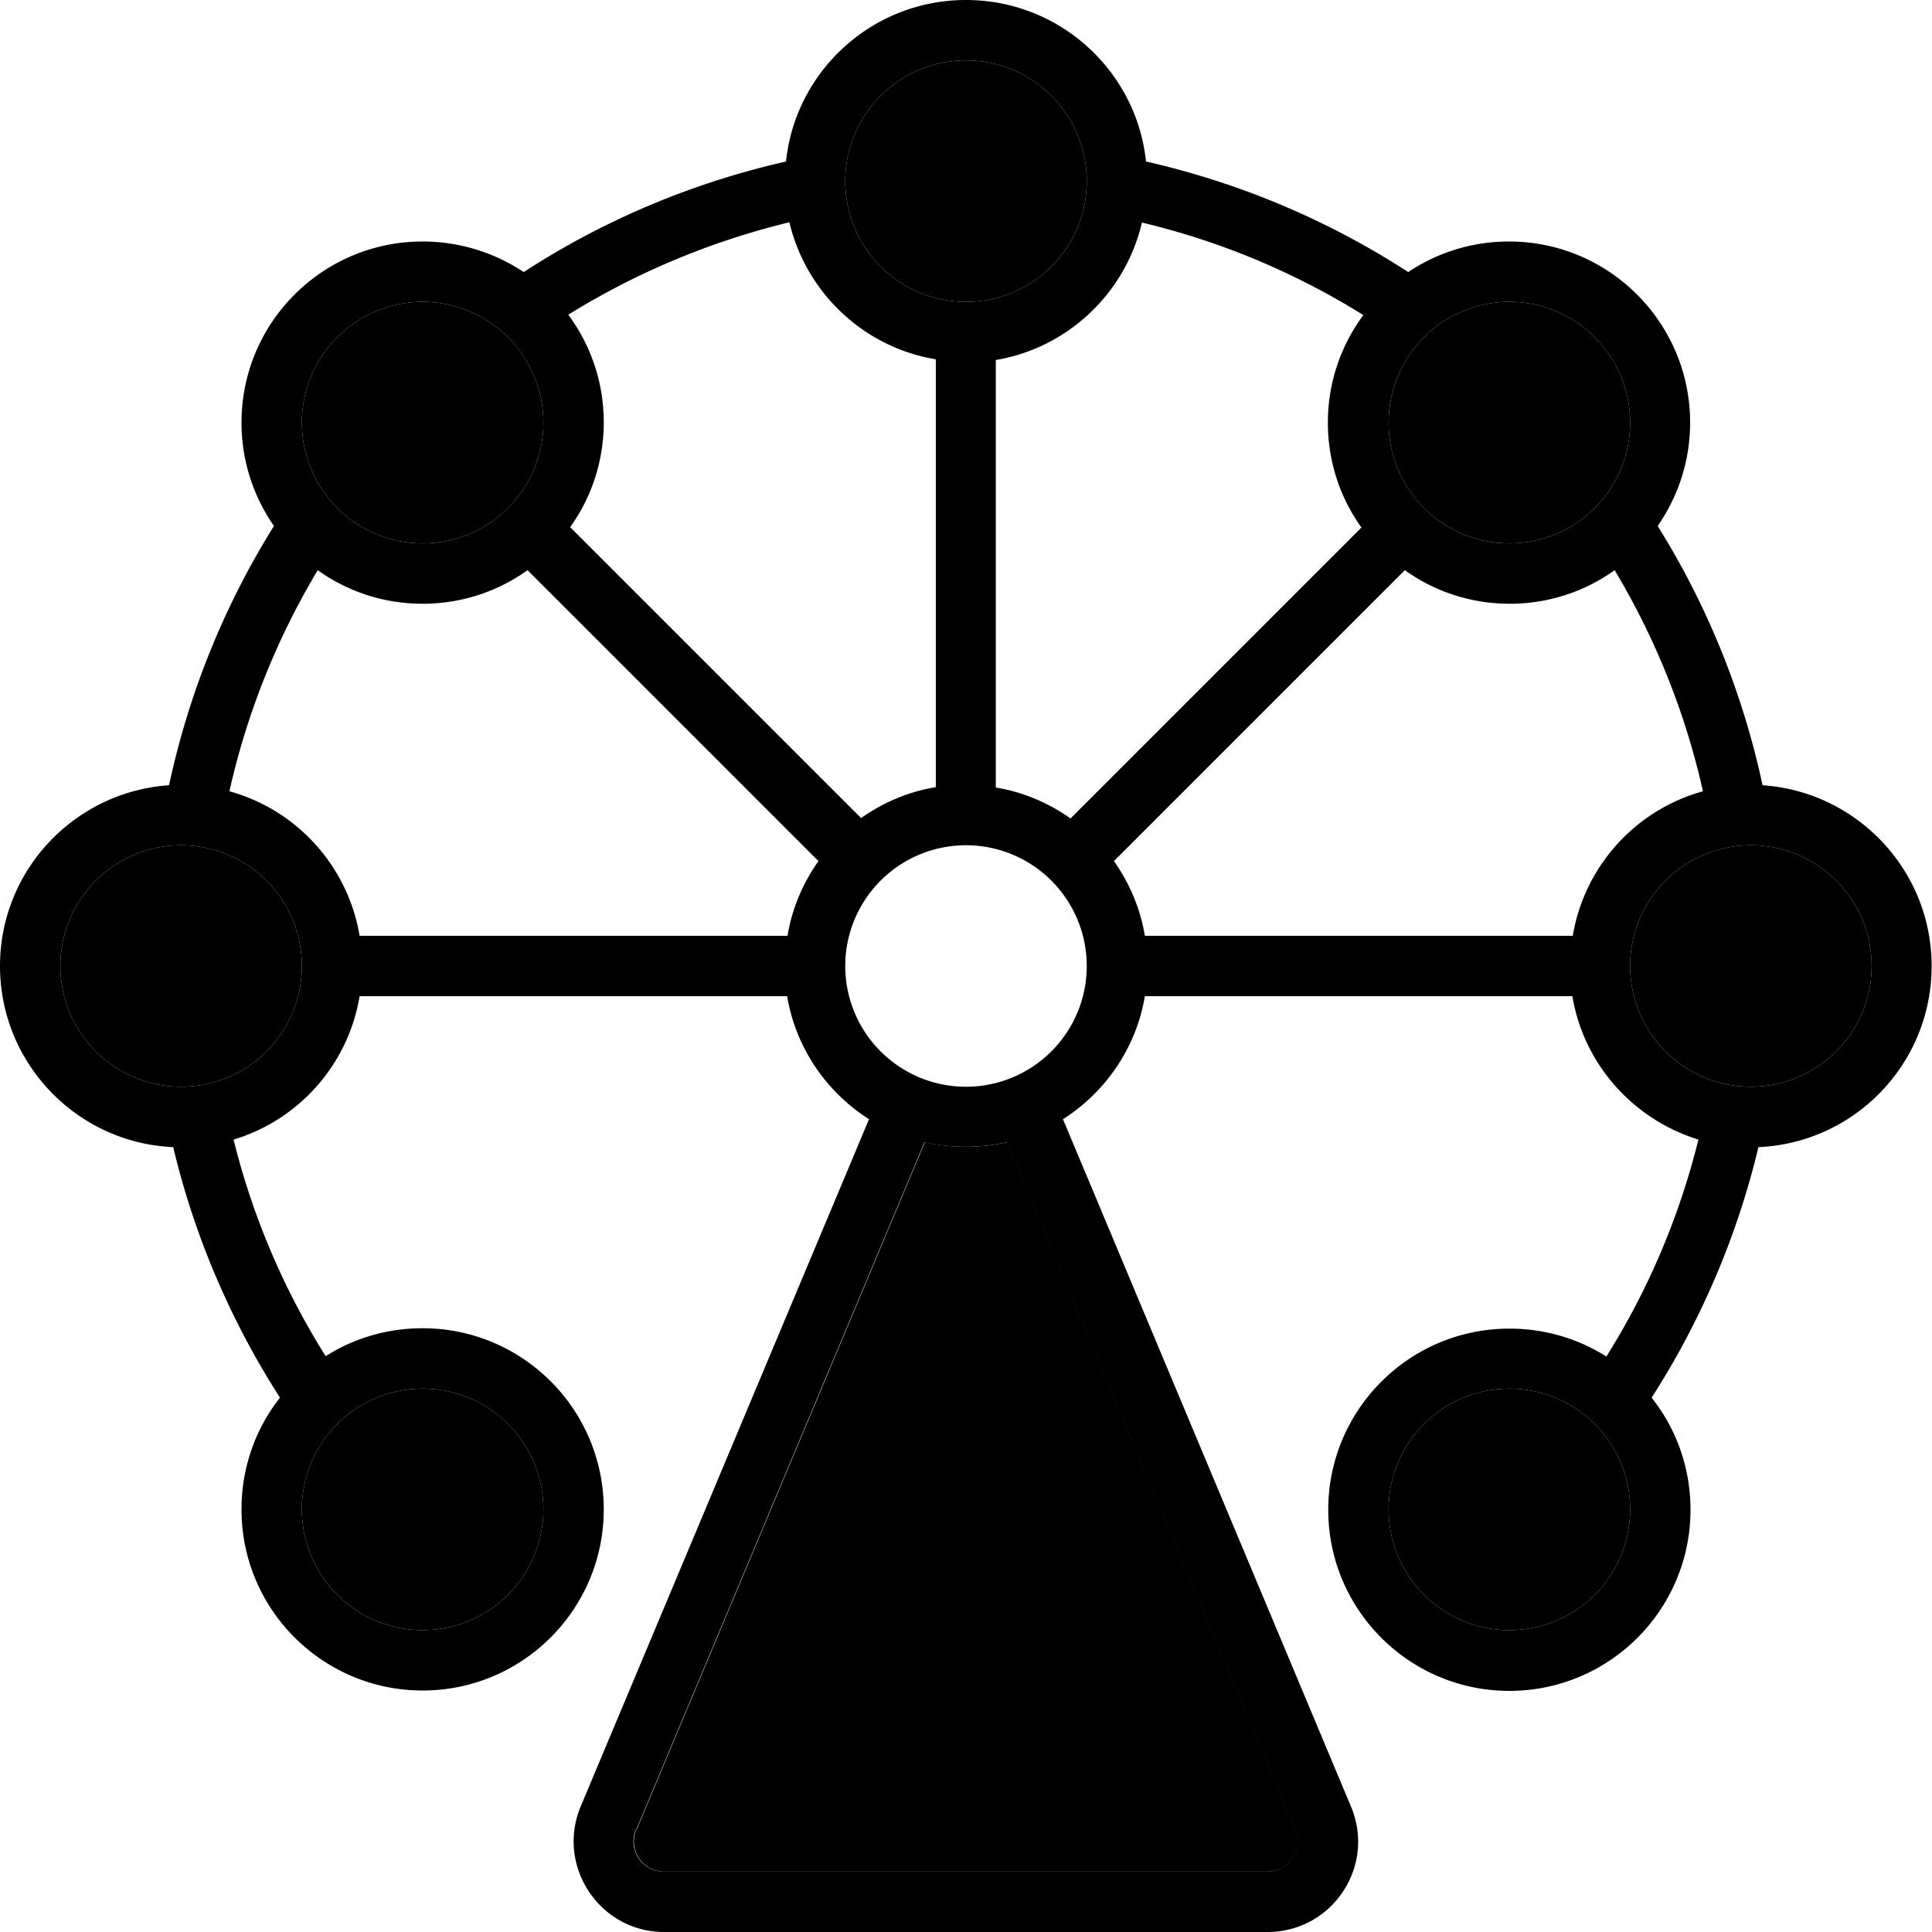 <svg xmlns="http://www.w3.org/2000/svg" width="24" height="24" viewBox="0 0 512 512"><path class="pr-icon-duotone-secondary" d="M80 256a32 32 0 1 1 -64 0 32 32 0 1 1 64 0zm64-144a32 32 0 1 1 -64 0 32 32 0 1 1 64 0zm0 288a32 32 0 1 1 -64 0 32 32 0 1 1 64 0zm24.7 84.9l76.4-182.2c3.5 .8 7.2 1.2 10.9 1.2s7.4-.4 10.9-1.2l76.4 182.2c2.2 5.3-1.7 11.1-7.4 11.1l-159.9 0c-5.7 0-9.6-5.8-7.4-11.1zM288 48a32 32 0 1 1 -64 0 32 32 0 1 1 64 0zm144 64a32 32 0 1 1 -64 0 32 32 0 1 1 64 0zm0 288a32 32 0 1 1 -64 0 32 32 0 1 1 64 0zm64-144a32 32 0 1 1 -64 0 32 32 0 1 1 64 0z"/><path class="pr-icon-duotone-primary" d="M224 48a32 32 0 1 1 64 0 32 32 0 1 1 -64 0zm78.7 11c21 5 40.8 13.4 58.6 24.5c-5.9 8-9.4 17.8-9.4 28.5c0 10.4 3.3 20 8.9 27.8l-77.1 77.1c-5.8-4.1-12.5-7-19.8-8.2l0-113.3c19.1-3.2 34.3-17.7 38.7-36.3zM248 95.3l0 113.3c-7.3 1.2-14 4.1-19.8 8.2l-77.1-77.1c5.6-7.8 8.9-17.4 8.9-27.8c0-10.7-3.5-20.5-9.4-28.5c17.9-11.1 37.6-19.4 58.6-24.5c4.4 18.6 19.6 33.1 38.7 36.3zM139.8 151.1l77.1 77.1c-4.1 5.8-7 12.5-8.2 19.8L95.3 248c-3.1-18.5-16.7-33.4-34.5-38.3c4.7-21 12.7-40.7 23.4-58.6c7.8 5.6 17.4 8.9 27.8 8.9s20-3.3 27.8-8.9zM95.3 264l113.3 0c2.3 13.7 10.4 25.4 21.7 32.6L153.9 478.7c-6.6 15.8 5 33.3 22.1 33.3l159.9 0c17.2 0 28.8-17.5 22.1-33.3L281.7 296.6c11.3-7.2 19.4-18.9 21.7-32.6l113.3 0c3 18.1 16.2 32.7 33.4 38c-5.1 20.6-13.4 40-24.4 57.5c-7.4-4.7-16.2-7.4-25.7-7.4c-26.5 0-48 21.5-48 48s21.5 48 48 48s48-21.5 48-48c0-11.2-3.8-21.5-10.3-29.7c12.9-20.1 22.6-42.5 28.3-66.4c25.5-1.1 45.9-22.1 45.9-48c0-25.4-19.8-46.2-44.8-47.9c-5.3-24.7-14.8-47.9-27.8-68.7c5.4-7.8 8.6-17.2 8.6-27.4c0-26.5-21.5-48-48-48c-9.9 0-19.1 3-26.7 8.1c-21-13.6-44.4-23.6-69.5-29.3C301.2 18.8 280.8 0 256 0s-45.2 18.8-47.7 42.8c-25.1 5.7-48.6 15.7-69.5 29.3C131.1 67 121.9 64 112 64c-26.5 0-48 21.5-48 48c0 10.2 3.2 19.6 8.6 27.4c-13 20.8-22.5 44-27.8 68.7C19.8 209.8 0 230.6 0 256c0 25.8 20.4 46.9 45.9 48c5.7 23.9 15.4 46.3 28.3 66.4C67.8 378.5 64 388.8 64 400c0 26.5 21.5 48 48 48s48-21.5 48-48s-21.5-48-48-48c-9.5 0-18.3 2.7-25.7 7.4C75.3 341.9 67 322.6 61.9 302c17.3-5.2 30.4-19.9 33.4-38zm73.3 220.9l76.4-182.2c3.5 .8 7.2 1.2 10.9 1.2s7.4-.4 10.9-1.2l76.4 182.2c2.2 5.3-1.7 11.1-7.4 11.1l-159.9 0c-5.7 0-9.6-5.8-7.4-11.1zM416.7 248l-113.3 0c-1.2-7.3-4.1-14-8.2-19.8l77.1-77.1c7.8 5.6 17.4 8.9 27.8 8.9s20-3.3 27.8-8.9c10.7 17.9 18.7 37.6 23.4 58.6c-17.8 4.9-31.4 19.8-34.5 38.3zM80 112a32 32 0 1 1 64 0 32 32 0 1 1 -64 0zM400 80a32 32 0 1 1 0 64 32 32 0 1 1 0-64zM16 256a32 32 0 1 1 64 0 32 32 0 1 1 -64 0zm448-32a32 32 0 1 1 0 64 32 32 0 1 1 0-64zM368 400a32 32 0 1 1 64 0 32 32 0 1 1 -64 0zM112 368a32 32 0 1 1 0 64 32 32 0 1 1 0-64zM256 224a32 32 0 1 1 0 64 32 32 0 1 1 0-64z"/></svg>
